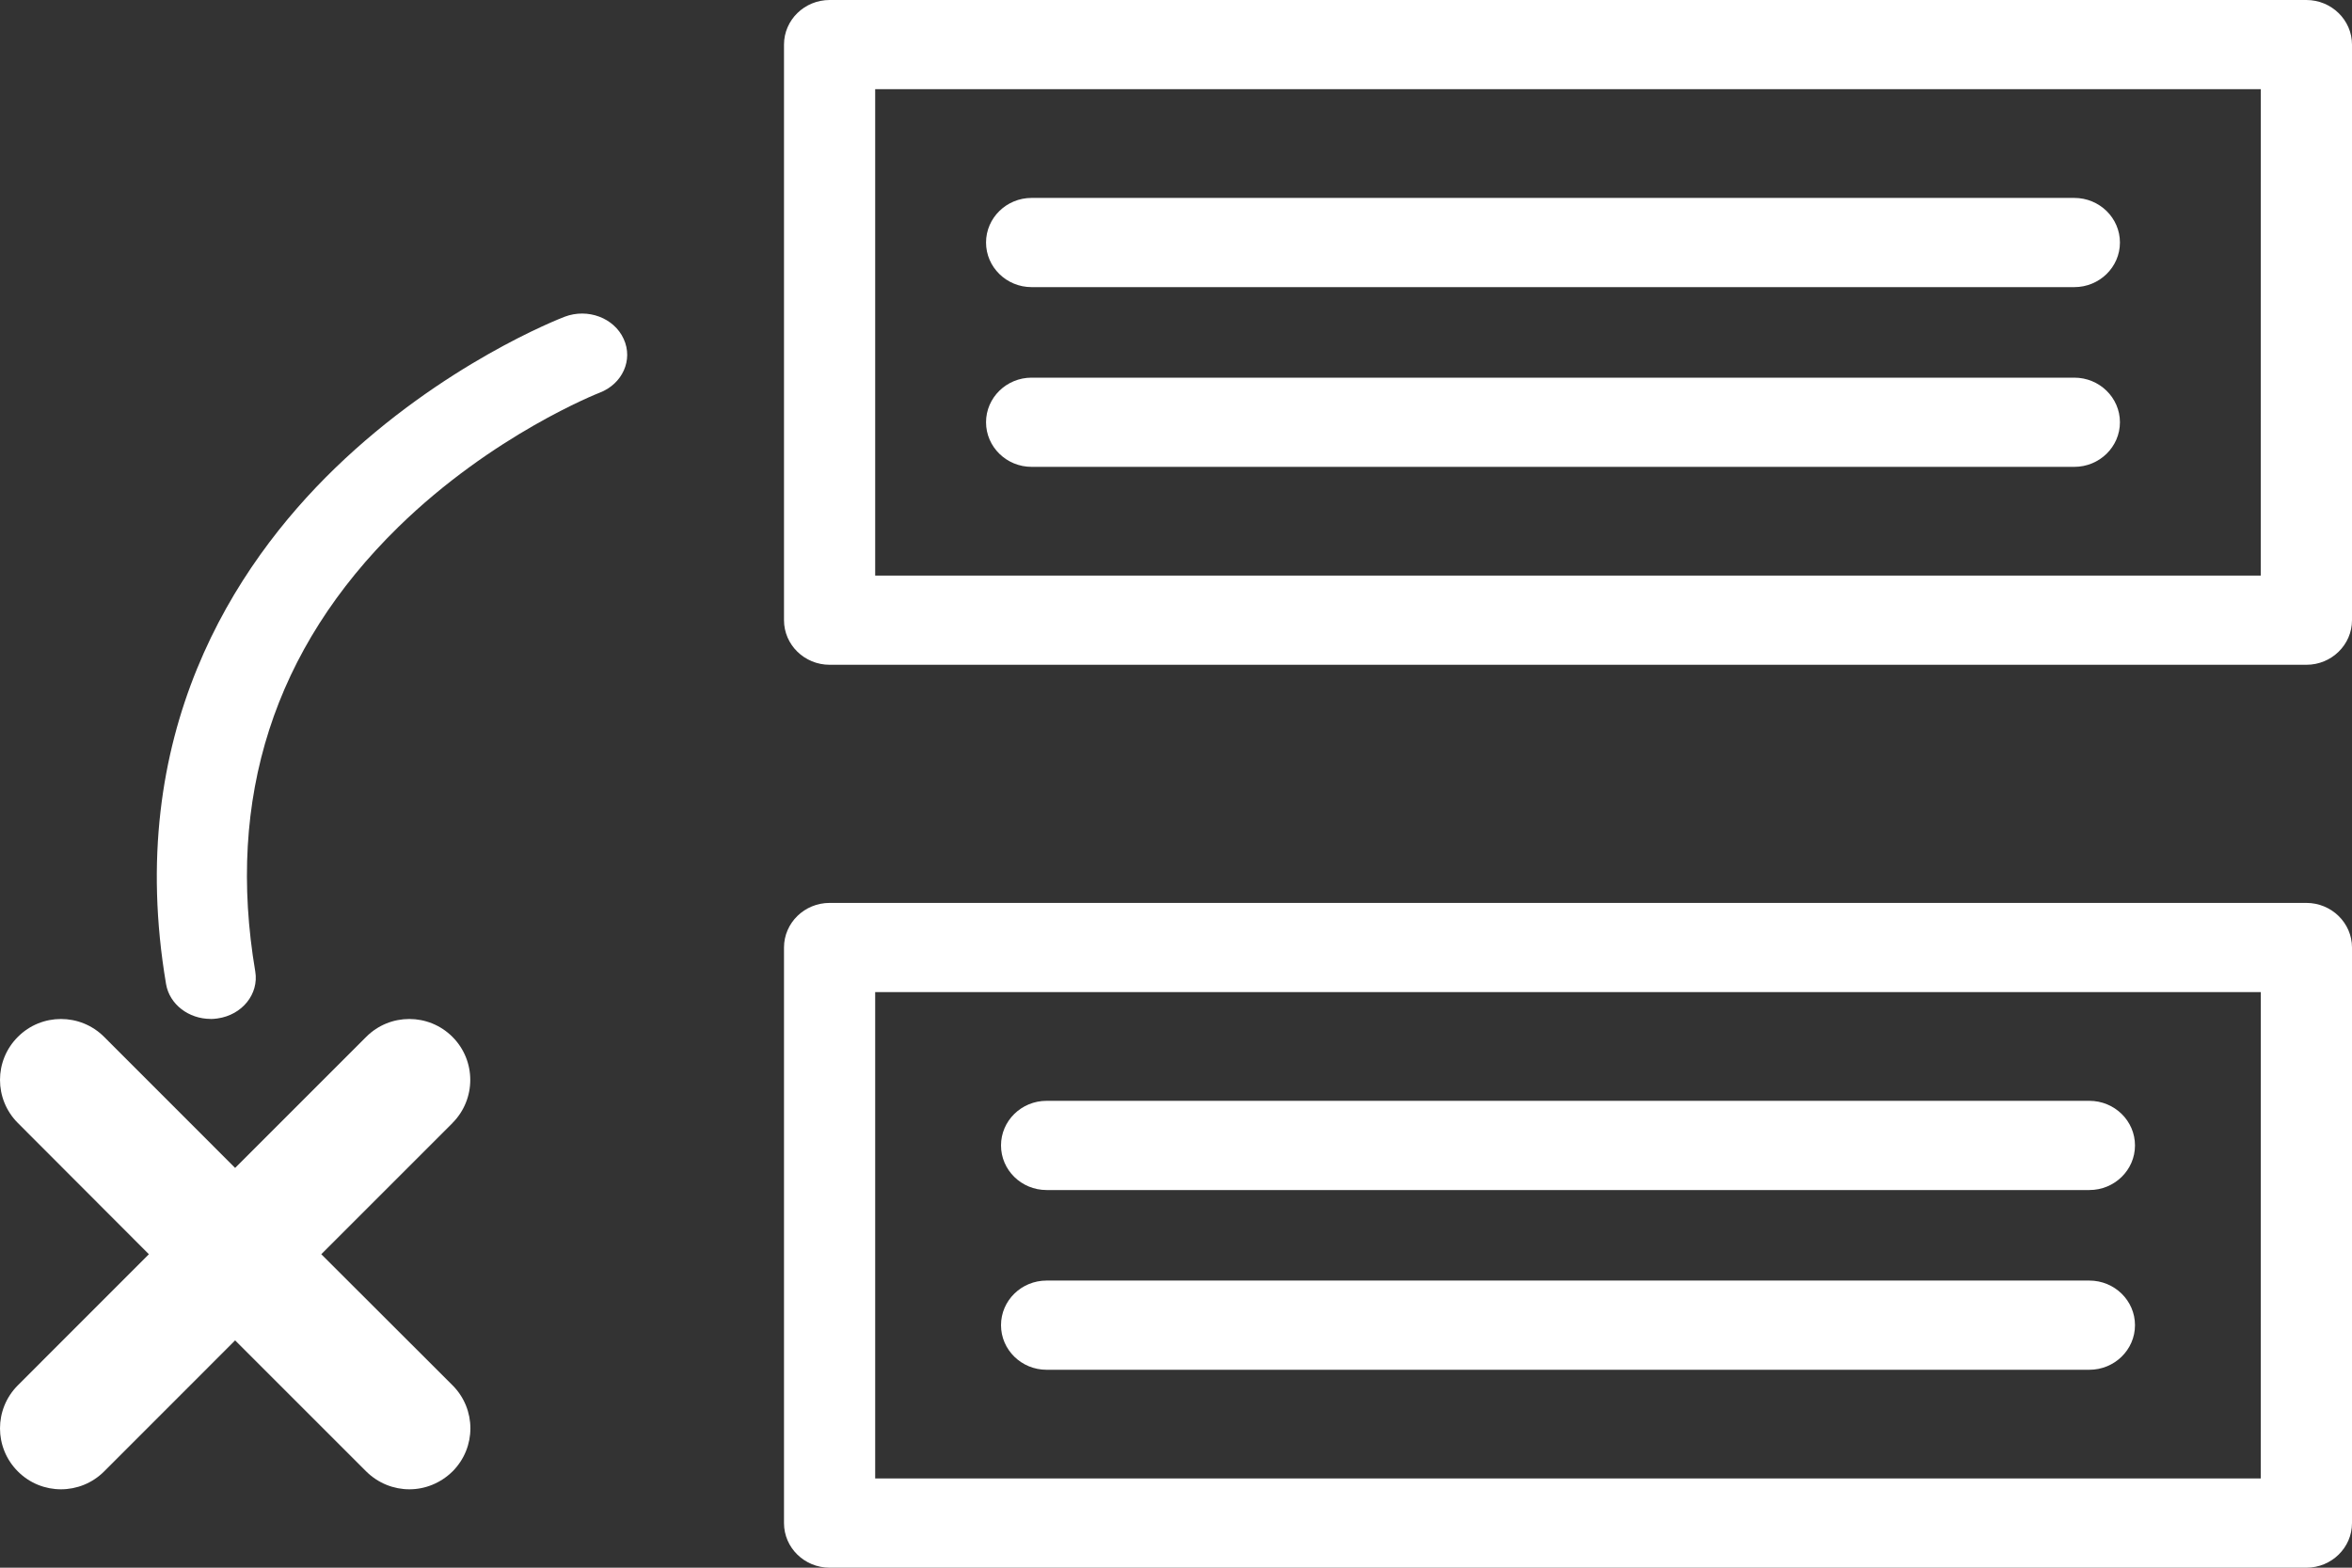 <svg width="30" height="20" viewBox="0 0 30 20" fill="none" xmlns="http://www.w3.org/2000/svg">
  <rect x="0" y="0" width="30" height="20" fill="#333333" stroke="none"/>
  <path
    d="M29.418 11.519H10.582C10.261 11.519 10 11.774 10 12.088V19.431C10 19.745 10.261 20 10.582 20H29.419C29.739 20 30 19.745 30 19.431V12.088C30 11.774 29.738 11.519 29.418 11.519ZM28.836 18.862H11.163V12.657H28.837L28.836 18.862ZM12.768 14.613C12.768 14.299 13.028 14.044 13.349 14.044H26.65C26.971 14.044 27.232 14.299 27.232 14.613C27.232 14.927 26.971 15.182 26.65 15.182H13.349C13.028 15.182 12.768 14.927 12.768 14.613ZM12.768 16.906C12.768 16.592 13.028 16.337 13.349 16.337H26.65C26.971 16.337 27.232 16.592 27.232 16.906C27.232 17.22 26.971 17.475 26.65 17.475H13.349C13.028 17.475 12.768 17.22 12.768 16.906ZM29.418 0H10.582C10.261 0 10 0.255 10 0.569V7.912C10 8.226 10.261 8.481 10.582 8.481H29.419C29.739 8.481 30 8.226 30 7.912V0.569C30 0.255 29.738 0 29.418 0ZM28.836 7.343H11.163V1.138H28.837L28.836 7.343ZM12.577 3.094C12.577 2.78 12.838 2.525 13.158 2.525H26.458C26.779 2.525 27.04 2.78 27.04 3.094C27.04 3.408 26.779 3.663 26.458 3.663H13.158C12.838 3.663 12.577 3.408 12.577 3.094ZM12.577 5.387C12.577 5.073 12.838 4.818 13.158 4.818H26.458C26.779 4.818 27.04 5.073 27.04 5.387C27.04 5.701 26.779 5.956 26.458 5.956H13.158C12.838 5.956 12.577 5.701 12.577 5.387Z"
    fill="white" />
  <path
    d="M5.772 14.327L4.098 16.001L5.772 17.673C6.076 17.977 6.076 18.468 5.772 18.772C5.618 18.923 5.42 19 5.222 19C5.023 19 4.825 18.924 4.671 18.772L2.999 17.1L1.328 18.772C1.024 19.076 0.531 19.076 0.228 18.772C-0.076 18.468 -0.076 17.977 0.228 17.673L1.899 16.001L0.228 14.327C-0.076 14.023 -0.076 13.531 0.228 13.228C0.531 12.924 1.024 12.924 1.328 13.228L2.999 14.9L4.671 13.228C4.974 12.924 5.467 12.924 5.771 13.228C6.074 13.531 6.074 14.023 5.771 14.327"
    fill="white" />
  <path
    d="M2.687 12.999C2.407 12.999 2.162 12.814 2.118 12.554C1.579 9.364 2.992 7.215 4.27 5.976C5.645 4.644 7.139 4.065 7.202 4.041C7.496 3.929 7.833 4.055 7.955 4.324C8.078 4.591 7.94 4.899 7.646 5.011C7.633 5.016 6.286 5.544 5.079 6.725C3.495 8.276 2.882 10.183 3.256 12.394C3.304 12.681 3.089 12.949 2.774 12.993C2.744 12.997 2.714 13 2.685 13L2.687 12.999Z"
    fill="white" />
</svg>

